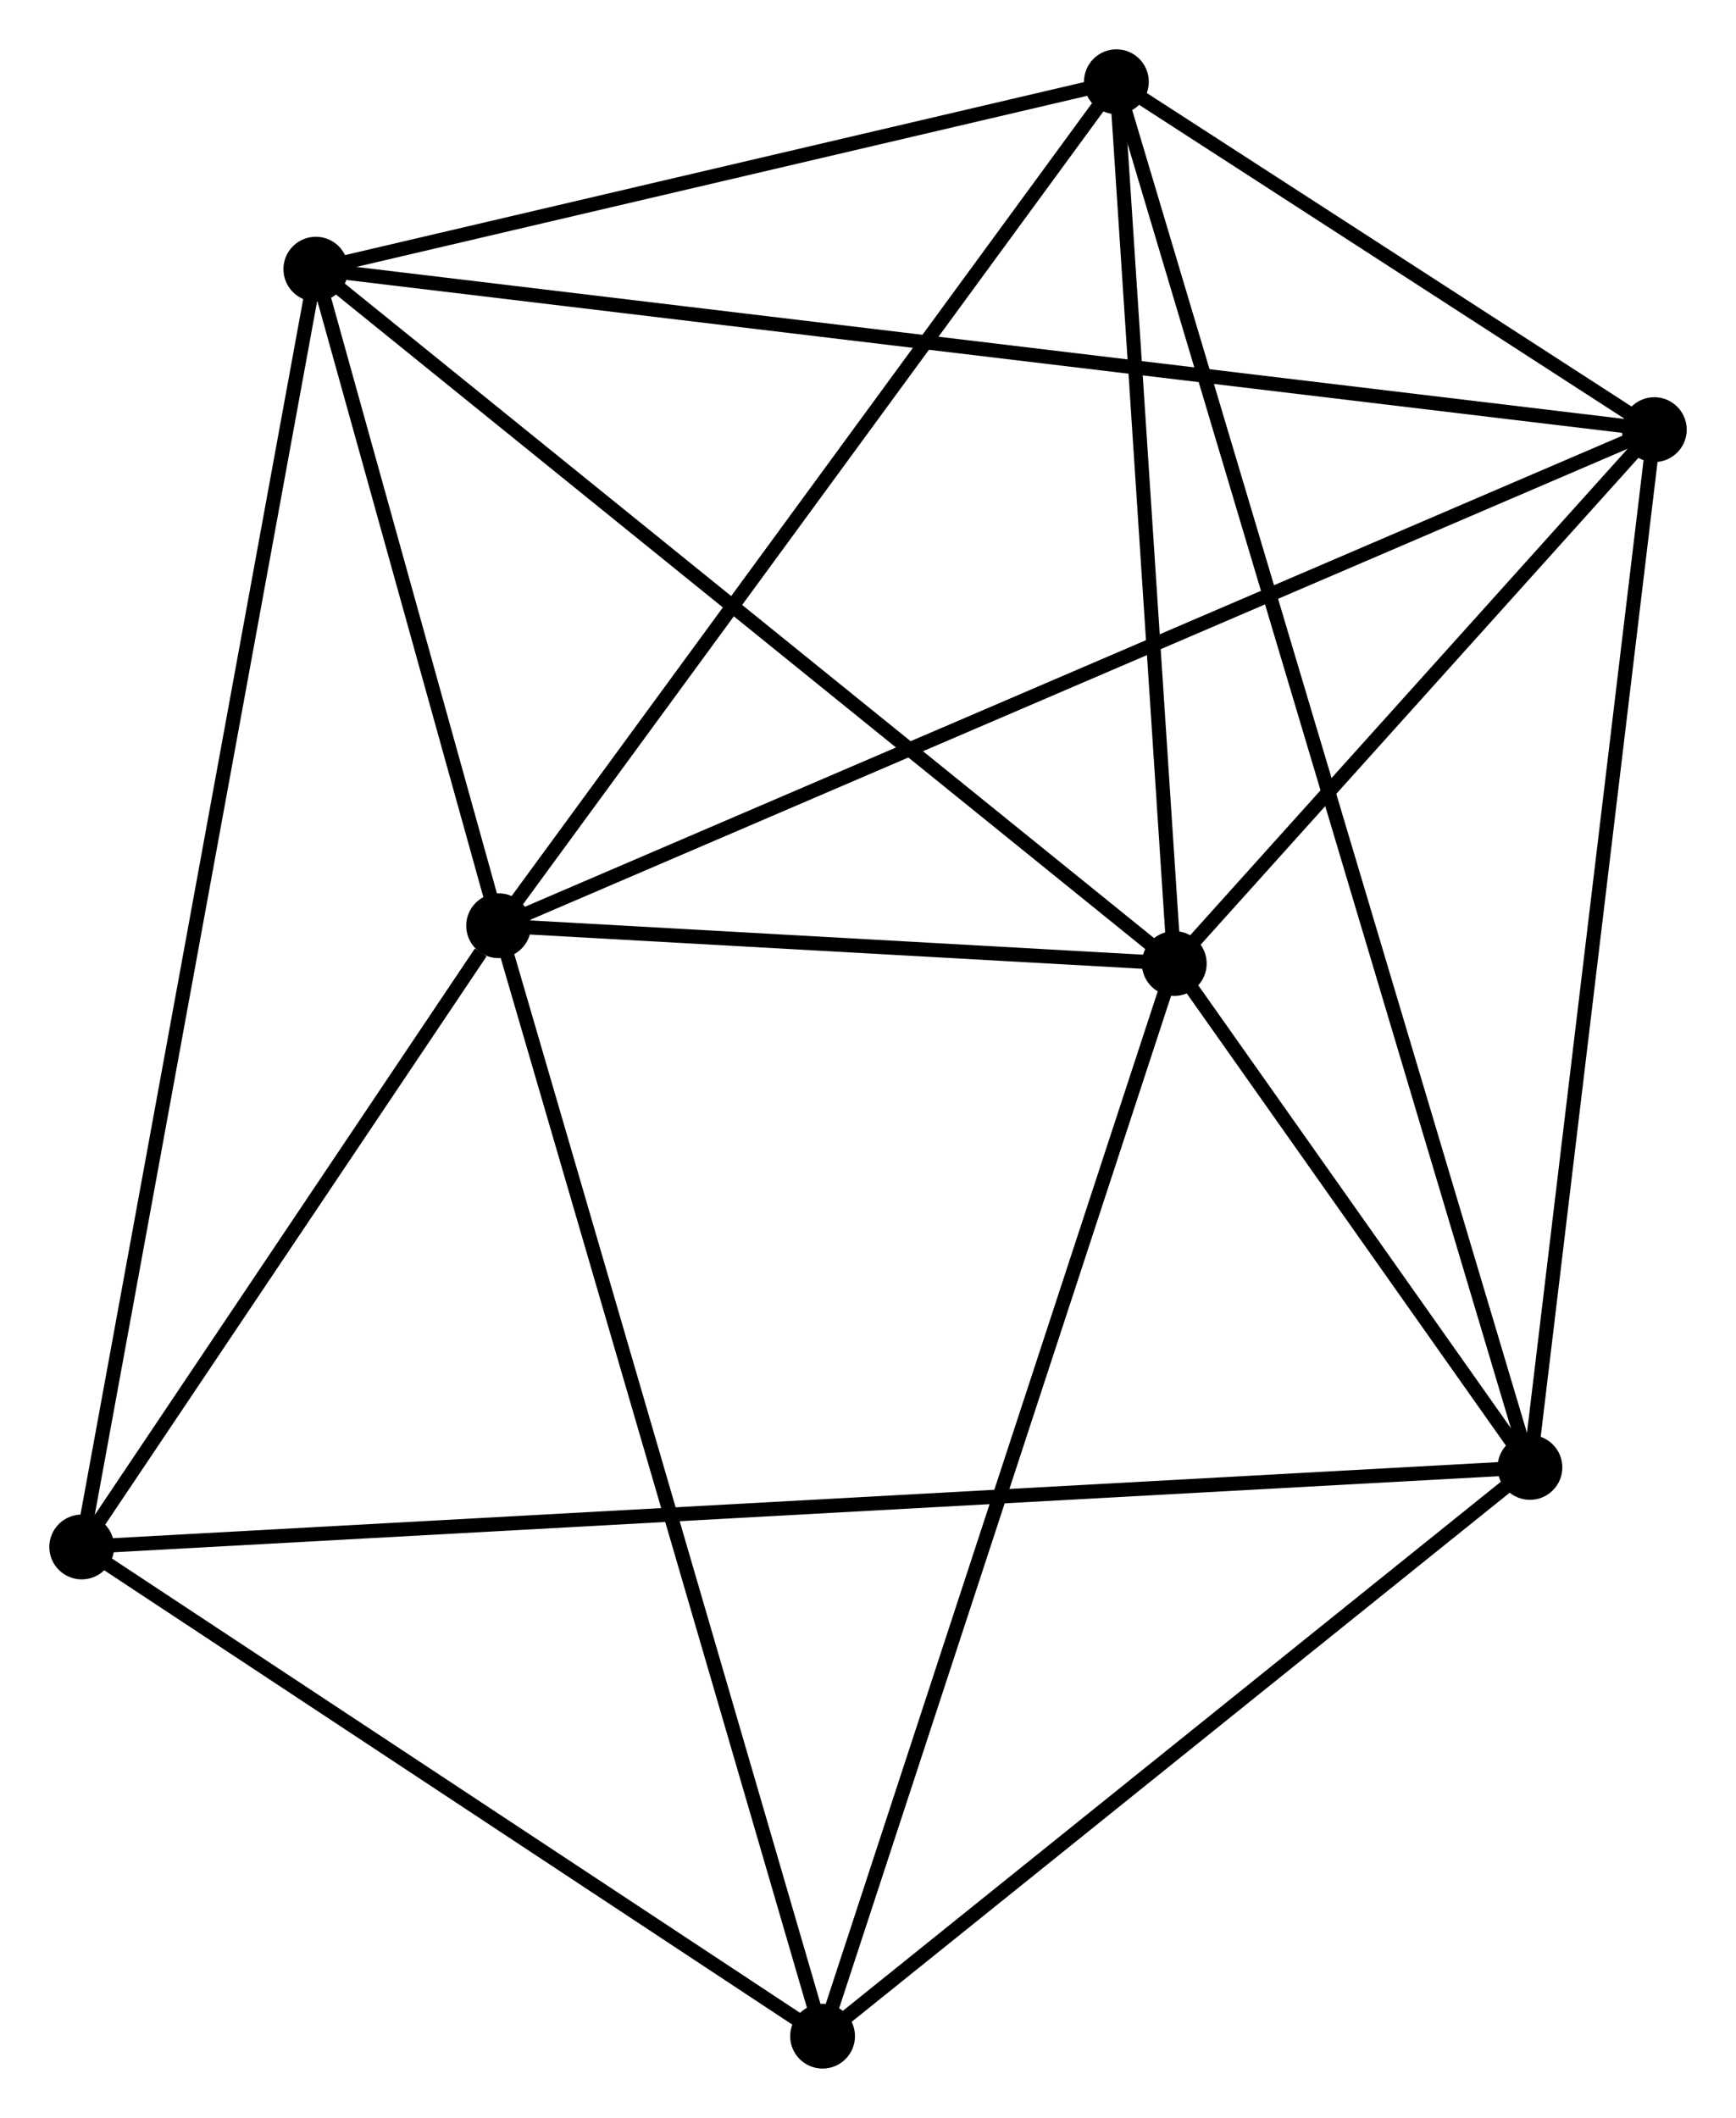 <?xml version="1.0" encoding="UTF-8" standalone="no"?>
<!DOCTYPE svg PUBLIC "-//W3C//DTD SVG 1.1//EN"
 "http://www.w3.org/Graphics/SVG/1.1/DTD/svg11.dtd">
<!-- Generated by graphviz version 2.36.0 (20140111.2315)
 -->
<!-- Title: %3 Pages: 1 -->
<svg width="123pt" height="150pt"
 viewBox="0.00 0.00 123.22 150.27" xmlns="http://www.w3.org/2000/svg" xmlns:xlink="http://www.w3.org/1999/xlink">
<g id="graph0" class="graph" transform="scale(1 1) rotate(0) translate(4 146.275)">
<title>%3</title>
<!-- 0 -->
<g id="node1" class="node"><title>0</title>
<ellipse fill="black" stroke="black" cx="31.391" cy="-80.591" rx="1.8" ry="1.8"/>
</g>
<!-- 1 -->
<g id="node2" class="node"><title>1</title>
<ellipse fill="black" stroke="black" cx="79.349" cy="-77.91" rx="1.8" ry="1.8"/>
</g>
<!-- 0&#45;&#45;1 -->
<g id="edge1" class="edge"><title>0&#45;&#45;1</title>
<path fill="none" stroke="black" d="M33.452,-80.476C41.34,-80.035 69.567,-78.457 77.349,-78.022"/>
</g>
<!-- 3 -->
<g id="node3" class="node"><title>3</title>
<ellipse fill="black" stroke="black" cx="18.417" cy="-127.176" rx="1.8" ry="1.8"/>
</g>
<!-- 0&#45;&#45;3 -->
<g id="edge2" class="edge"><title>0&#45;&#45;3</title>
<path fill="none" stroke="black" d="M30.834,-82.593C28.7,-90.255 21.063,-117.674 18.958,-125.234"/>
</g>
<!-- 4 -->
<g id="node4" class="node"><title>4</title>
<ellipse fill="black" stroke="black" cx="75.241" cy="-140.475" rx="1.8" ry="1.8"/>
</g>
<!-- 0&#45;&#45;4 -->
<g id="edge3" class="edge"><title>0&#45;&#45;4</title>
<path fill="none" stroke="black" d="M32.475,-82.071C38.489,-90.284 67.713,-130.194 74.034,-138.826"/>
</g>
<!-- 5 -->
<g id="node5" class="node"><title>5</title>
<ellipse fill="black" stroke="black" cx="113.423" cy="-115.791" rx="1.8" ry="1.8"/>
</g>
<!-- 0&#45;&#45;5 -->
<g id="edge4" class="edge"><title>0&#45;&#45;5</title>
<path fill="none" stroke="black" d="M33.105,-81.326C43.78,-85.907 101.071,-110.49 111.719,-115.06"/>
</g>
<!-- 6 -->
<g id="node6" class="node"><title>6</title>
<ellipse fill="black" stroke="black" cx="1.8" cy="-36.511" rx="1.8" ry="1.8"/>
</g>
<!-- 0&#45;&#45;6 -->
<g id="edge5" class="edge"><title>0&#45;&#45;6</title>
<path fill="none" stroke="black" d="M30.12,-78.697C25.252,-71.446 7.836,-45.503 3.034,-38.349"/>
</g>
<!-- 7 -->
<g id="node7" class="node"><title>7</title>
<ellipse fill="black" stroke="black" cx="54.386" cy="-1.8" rx="1.8" ry="1.8"/>
</g>
<!-- 0&#45;&#45;7 -->
<g id="edge6" class="edge"><title>0&#45;&#45;7</title>
<path fill="none" stroke="black" d="M31.96,-78.643C35.141,-67.743 50.708,-14.402 53.837,-3.68"/>
</g>
<!-- 1&#45;&#45;3 -->
<g id="edge8" class="edge"><title>1&#45;&#45;3</title>
<path fill="none" stroke="black" d="M77.843,-79.128C69.486,-85.885 28.877,-118.718 20.094,-125.82"/>
</g>
<!-- 1&#45;&#45;4 -->
<g id="edge9" class="edge"><title>1&#45;&#45;4</title>
<path fill="none" stroke="black" d="M79.23,-79.715C78.641,-88.691 76.029,-128.478 75.385,-138.285"/>
</g>
<!-- 1&#45;&#45;5 -->
<g id="edge10" class="edge"><title>1&#45;&#45;5</title>
<path fill="none" stroke="black" d="M80.813,-79.538C86.418,-85.769 106.473,-108.064 112.002,-114.211"/>
</g>
<!-- 1&#45;&#45;7 -->
<g id="edge11" class="edge"><title>1&#45;&#45;7</title>
<path fill="none" stroke="black" d="M78.732,-76.029C75.278,-65.499 58.378,-13.973 54.981,-3.616"/>
</g>
<!-- 2 -->
<g id="node8" class="node"><title>2</title>
<ellipse fill="black" stroke="black" cx="104.594" cy="-42.156" rx="1.8" ry="1.8"/>
</g>
<!-- 1&#45;&#45;2 -->
<g id="edge7" class="edge"><title>1&#45;&#45;2</title>
<path fill="none" stroke="black" d="M80.433,-76.374C84.586,-70.493 99.444,-49.449 103.541,-43.647"/>
</g>
<!-- 3&#45;&#45;4 -->
<g id="edge16" class="edge"><title>3&#45;&#45;4</title>
<path fill="none" stroke="black" d="M20.307,-127.619C28.935,-129.638 64.523,-137.966 73.285,-140.017"/>
</g>
<!-- 3&#45;&#45;5 -->
<g id="edge17" class="edge"><title>3&#45;&#45;5</title>
<path fill="none" stroke="black" d="M20.401,-126.938C32.765,-125.457 99.117,-117.505 111.45,-116.027"/>
</g>
<!-- 3&#45;&#45;6 -->
<g id="edge18" class="edge"><title>3&#45;&#45;6</title>
<path fill="none" stroke="black" d="M18.07,-125.282C15.907,-113.483 4.302,-50.163 2.145,-38.395"/>
</g>
<!-- 4&#45;&#45;5 -->
<g id="edge19" class="edge"><title>4&#45;&#45;5</title>
<path fill="none" stroke="black" d="M76.882,-139.414C83.162,-135.354 105.635,-120.826 111.831,-116.82"/>
</g>
<!-- 6&#45;&#45;7 -->
<g id="edge20" class="edge"><title>6&#45;&#45;7</title>
<path fill="none" stroke="black" d="M3.55,-35.356C11.534,-30.086 44.467,-8.347 52.576,-2.995"/>
</g>
<!-- 2&#45;&#45;4 -->
<g id="edge12" class="edge"><title>2&#45;&#45;4</title>
<path fill="none" stroke="black" d="M103.981,-44.21C100.161,-57.005 79.661,-125.67 75.851,-138.433"/>
</g>
<!-- 2&#45;&#45;5 -->
<g id="edge13" class="edge"><title>2&#45;&#45;5</title>
<path fill="none" stroke="black" d="M104.812,-43.977C106.023,-54.075 111.907,-103.15 113.18,-113.764"/>
</g>
<!-- 2&#45;&#45;6 -->
<g id="edge14" class="edge"><title>2&#45;&#45;6</title>
<path fill="none" stroke="black" d="M102.447,-42.038C88.954,-41.297 16.036,-37.293 3.603,-36.61"/>
</g>
<!-- 2&#45;&#45;7 -->
<g id="edge15" class="edge"><title>2&#45;&#45;7</title>
<path fill="none" stroke="black" d="M102.923,-40.814C95.3,-34.687 63.856,-9.412 56.114,-3.189"/>
</g>
</g>
</svg>
